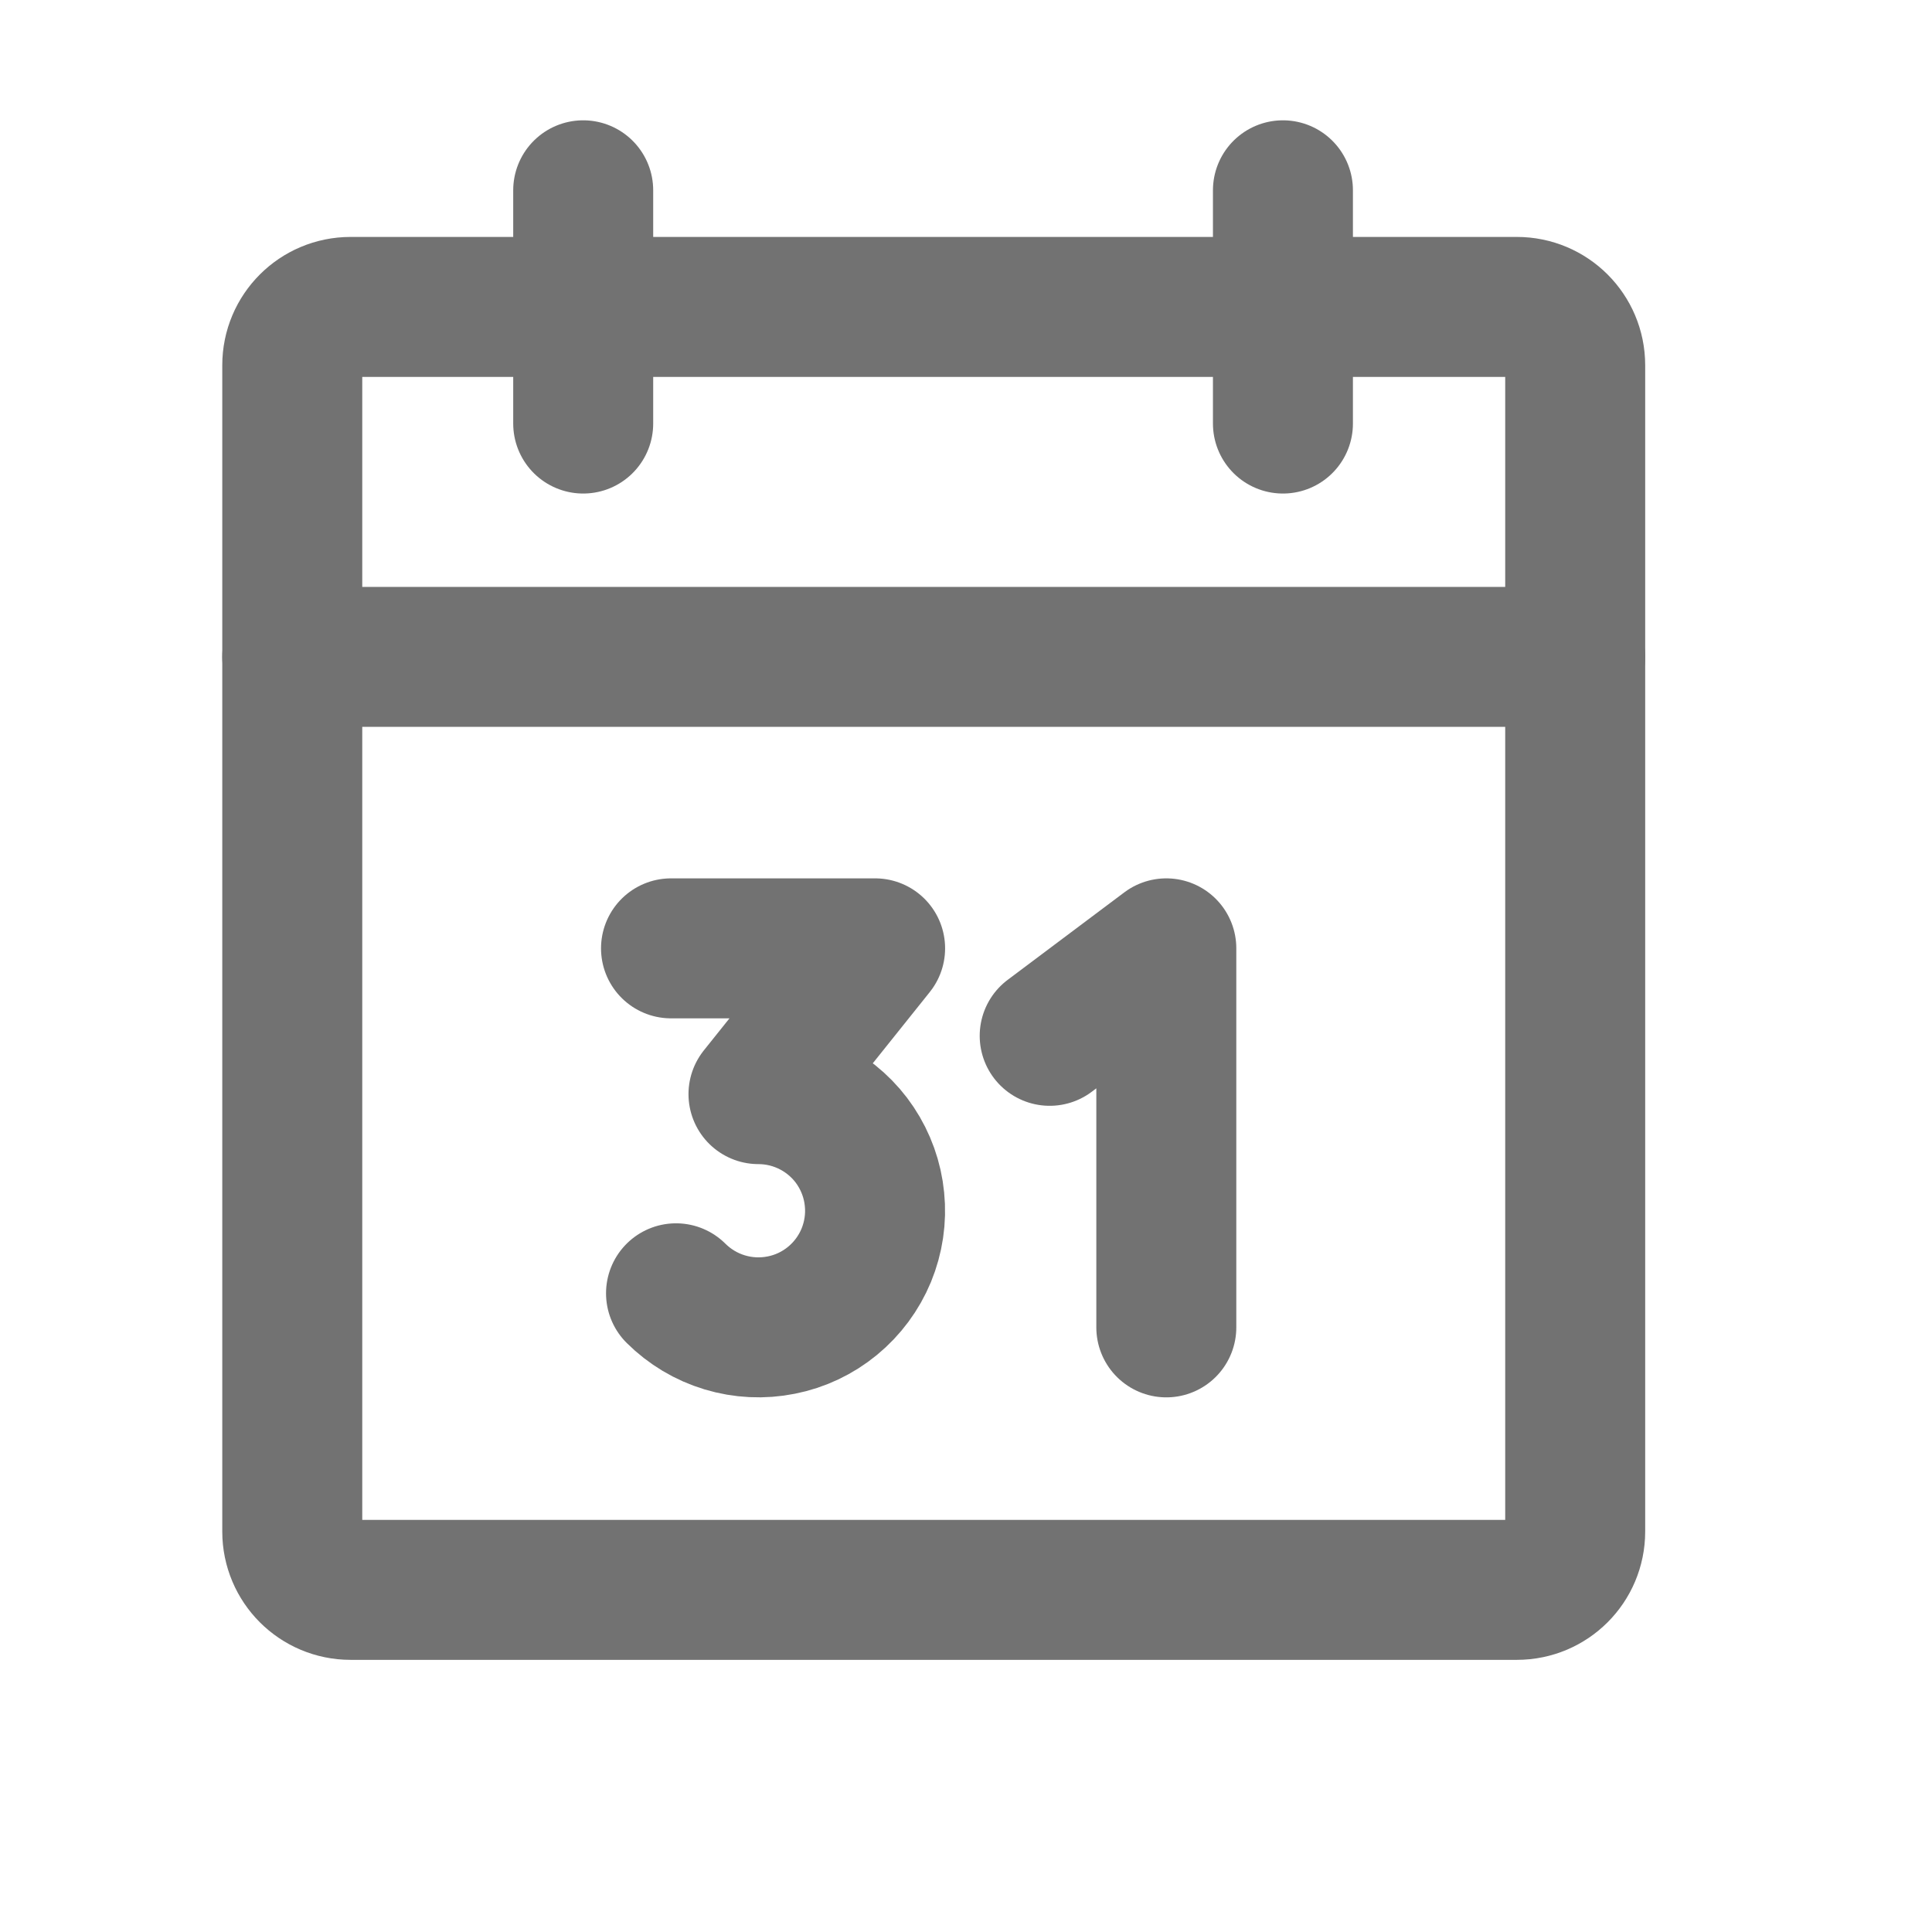 <svg width="22" height="22" viewBox="0 0 22 22" fill="none" xmlns="http://www.w3.org/2000/svg">
<path d="M17.273 3.495H3.992C3.625 3.495 3.328 3.792 3.328 4.159V17.44C3.328 17.807 3.625 18.104 3.992 18.104H17.273C17.64 18.104 17.937 17.807 17.937 17.44V4.159C17.937 3.792 17.64 3.495 17.273 3.495Z" stroke="#727272" stroke-width="1.594" stroke-linecap="round" stroke-linejoin="round"/>
<path d="M14.609 2.167V4.823" stroke="#727272" stroke-width="1.594" stroke-linecap="round" stroke-linejoin="round"/>
<path d="M6.641 2.167V4.823" stroke="#727272" stroke-width="1.594" stroke-linecap="round" stroke-linejoin="round"/>
<path d="M3.328 7.48H17.937" stroke="#727272" stroke-width="1.594" stroke-linecap="round" stroke-linejoin="round"/>
<path d="M7.641 10.799H9.965L8.637 12.459C8.855 12.459 9.07 12.513 9.263 12.616C9.455 12.719 9.62 12.867 9.741 13.049C9.862 13.231 9.937 13.439 9.958 13.657C9.98 13.874 9.947 14.093 9.864 14.295C9.78 14.497 9.648 14.675 9.48 14.813C9.311 14.952 9.111 15.047 8.896 15.089C8.682 15.132 8.461 15.121 8.252 15.058C8.043 14.995 7.853 14.881 7.698 14.727" stroke="#727272" stroke-width="1.594" stroke-linecap="round" stroke-linejoin="round"/>
<path d="M11.953 11.795L13.281 10.799V15.115" stroke="#727272" stroke-width="1.594" stroke-linecap="round" stroke-linejoin="round"/>
</svg>

